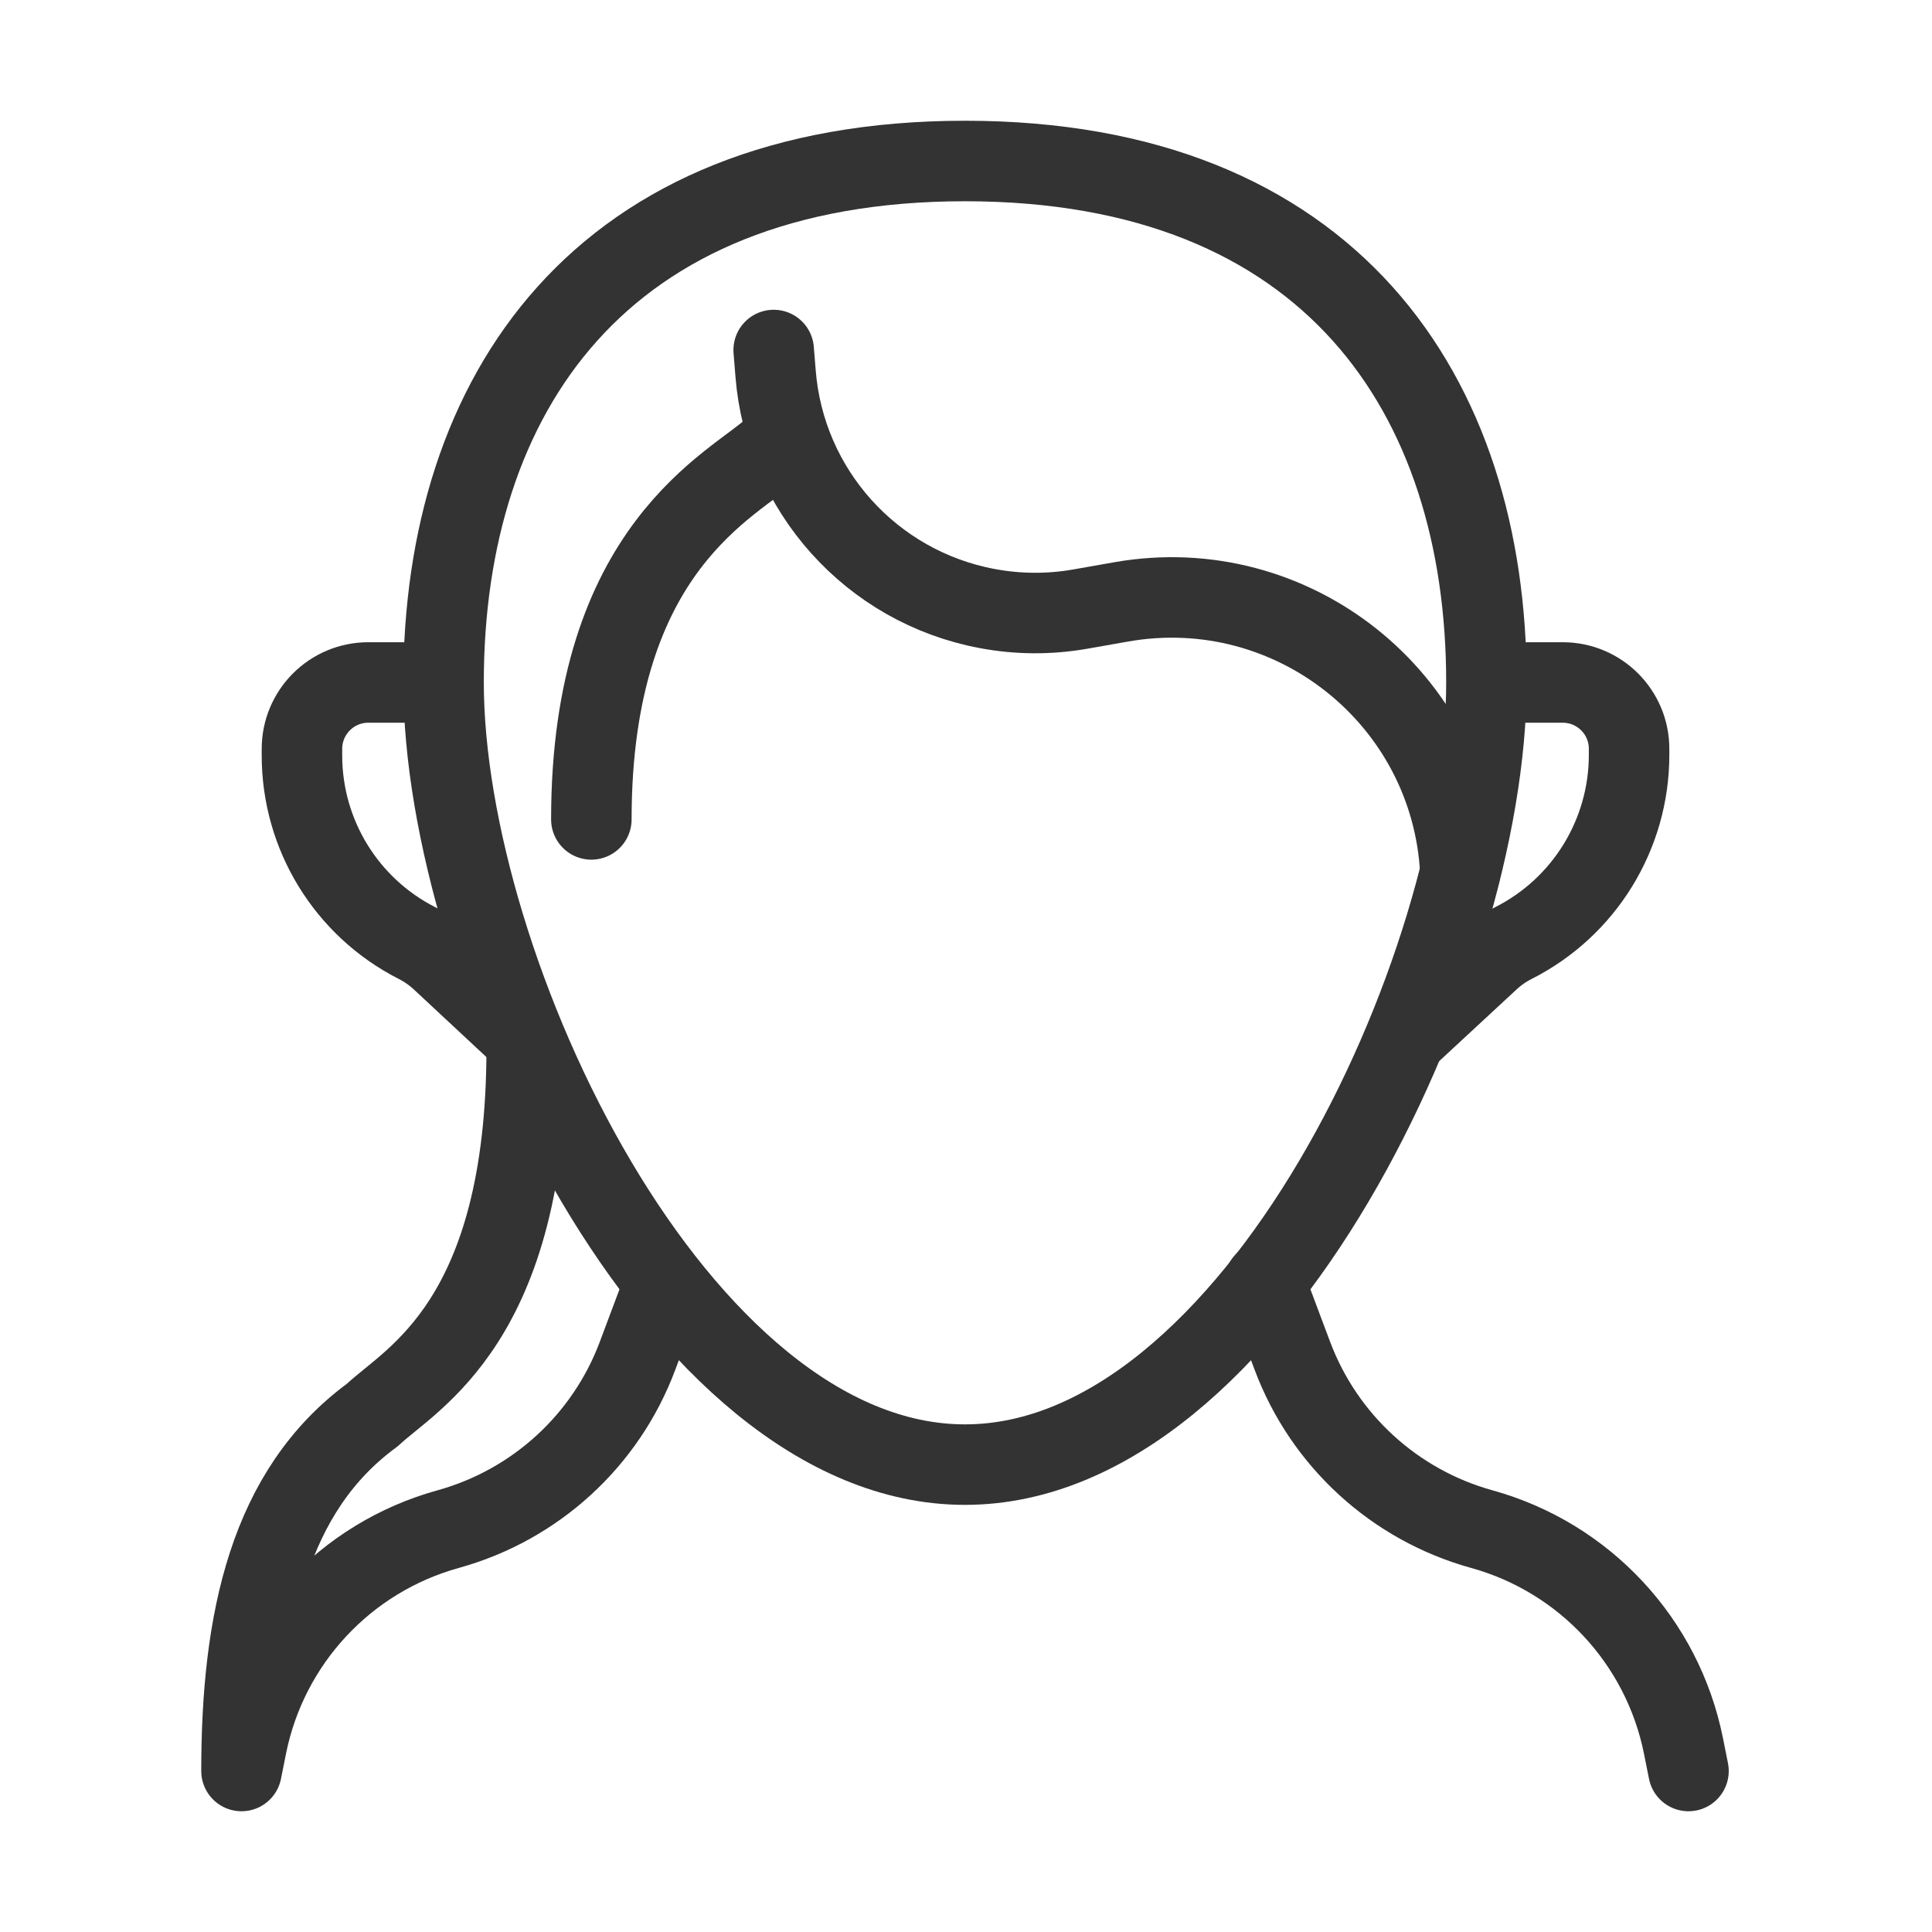 <svg width="24" height="24" viewBox="0 0 24 24" fill="none" xmlns="http://www.w3.org/2000/svg">
<path d="M18.465 8.478C18.465 12.055 15.565 18.194 11.987 18.194C8.41 18.194 5.51 12.055 5.51 8.478C5.51 4.9 7.453 2 11.987 2C16.522 2 18.465 4.9 18.465 8.478Z" stroke="#333333" stroke-linecap="round"/>
<path d="M18.141 10.826V10.826C18.027 8.673 16.056 7.105 13.933 7.476L13.416 7.567C13.033 7.634 12.641 7.631 12.26 7.559V7.559C10.824 7.289 9.747 6.09 9.634 4.633L9.611 4.348" stroke="#333333" stroke-linecap="round"/>
<path d="M9.613 5.564C9.127 6.022 7.346 6.778 7.346 10.179" stroke="#333333" stroke-linecap="round"/>
<path d="M18.636 8.478H19.413C19.868 8.478 20.237 8.847 20.237 9.302V9.378C20.237 10.366 19.681 11.27 18.8 11.715V11.715C18.691 11.77 18.591 11.84 18.501 11.923L17.412 12.932" stroke="#333333"/>
<path d="M5.344 8.478H4.575C4.12 8.478 3.751 8.847 3.751 9.303V9.385C3.751 10.369 4.303 11.269 5.18 11.715V11.715C5.289 11.77 5.389 11.84 5.479 11.923L6.562 12.932" stroke="#333333"/>
<path d="M8.263 15.927L7.919 16.844C7.525 17.896 6.651 18.695 5.568 18.995V18.995C4.291 19.348 3.322 20.39 3.062 21.69L3 22C3 20.13 3.341 18.518 4.625 17.578C5.111 17.119 6.543 16.421 6.543 13.02" stroke="#333333" stroke-linejoin="round"/>
<path d="M15.711 15.927L16.055 16.844C16.45 17.896 17.324 18.695 18.406 18.995V18.995C19.683 19.348 20.653 20.39 20.913 21.69L20.975 22" stroke="#333333" stroke-linecap="round" stroke-linejoin="round"/>
</svg>
